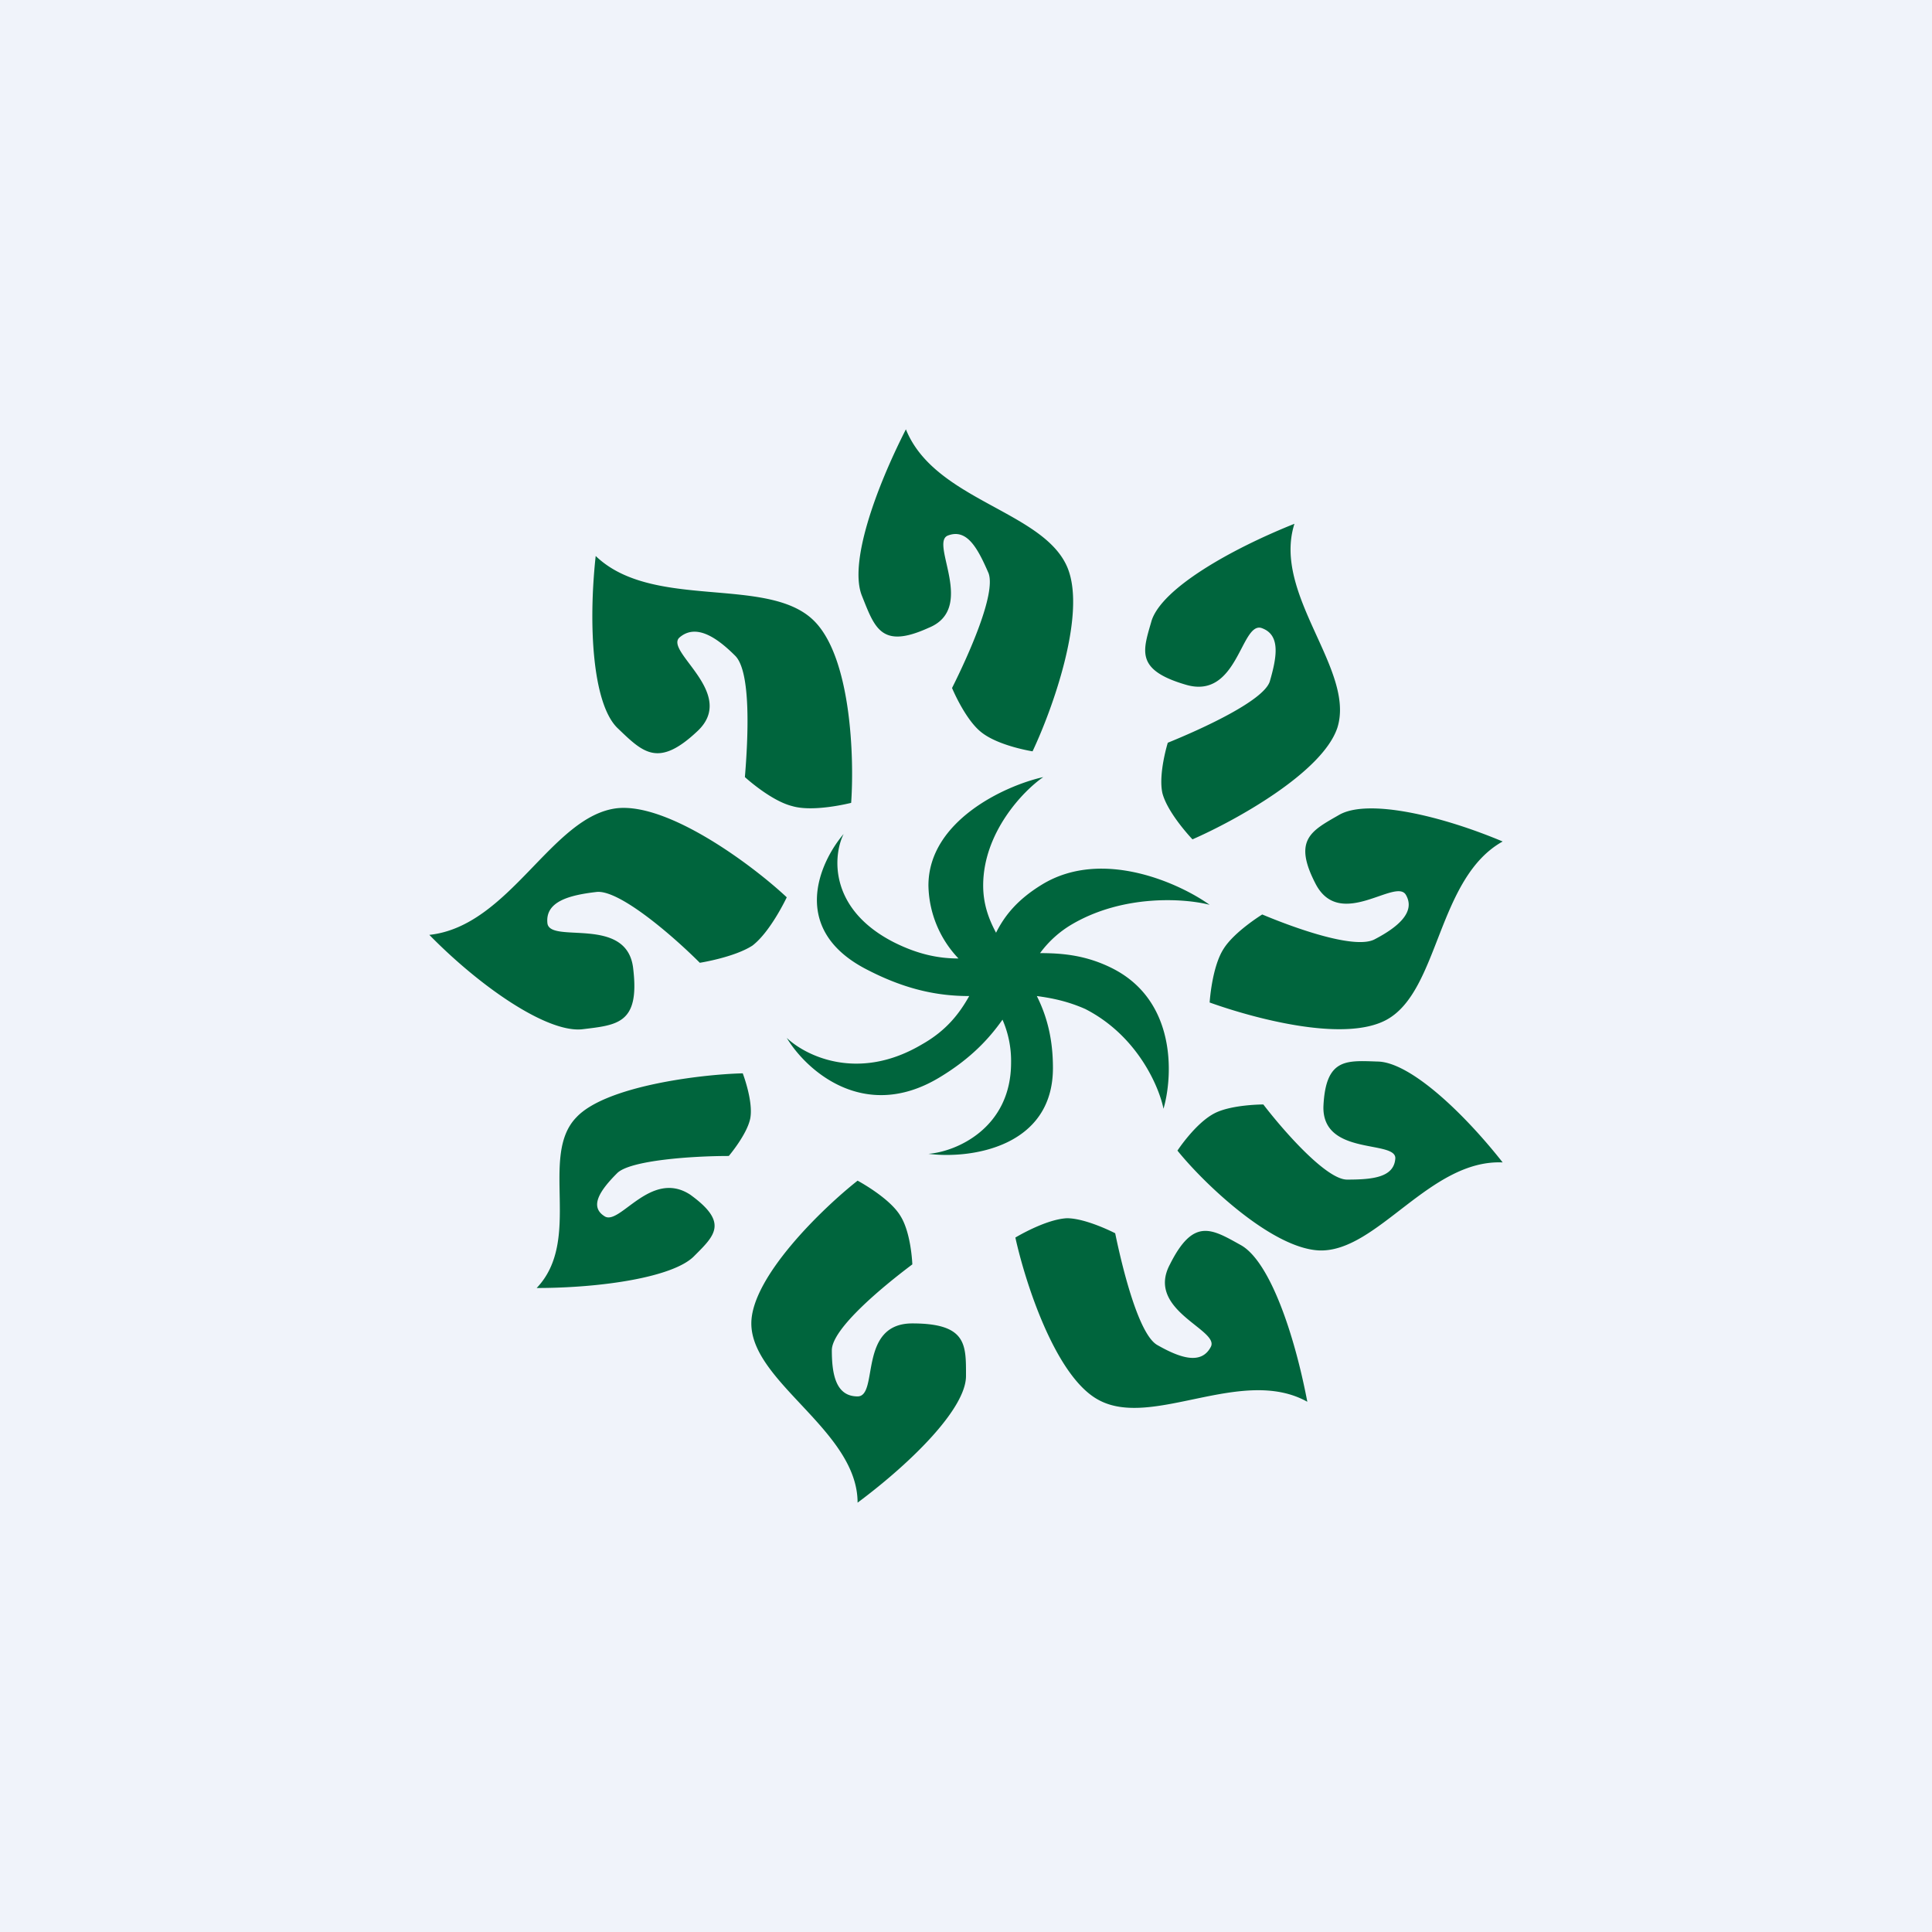 <!-- by TradingView --><svg width="18" height="18" viewBox="0 0 18 18" xmlns="http://www.w3.org/2000/svg"><path fill="#F0F3FA" d="M0 0h18v18H0z"/><path d="M7 12.33c0-.43.66-1.07.99-1.33 0 0 .3.16.4.33.1.16.11.45.11.45-.28.21-.75.6-.75.8 0 .23.04.43.24.43.2 0 0-.68.51-.68s.5.2.5.49c0 .3-.5.8-1.01 1.18 0-.67-.99-1.12-.99-1.67ZM9.95 5.3c.17.44-.15 1.32-.33 1.7 0 0-.32-.05-.48-.18-.15-.12-.27-.41-.27-.41.16-.32.41-.88.34-1.07-.1-.23-.2-.42-.38-.35-.17.07.27.68-.18.86-.44.2-.5 0-.62-.3s.12-.98.41-1.55c.27.67 1.3.76 1.51 1.3ZM5.37 10.41c.27-.29 1.15-.4 1.55-.41 0 0 .1.26.07.42-.03.15-.2.35-.2.35-.34 0-.92.04-1.04.16-.16.16-.26.31-.12.4.14.1.43-.44.8-.2.36.26.23.38.04.57-.19.2-.87.3-1.47.3.43-.45.02-1.23.37-1.59ZM12.46 6.78c-.14.42-.96.87-1.35 1.04 0 0-.23-.24-.28-.43-.04-.18.05-.47.05-.47.32-.13.89-.39.95-.57.07-.24.1-.44-.08-.5-.19-.05-.22.67-.7.53s-.4-.32-.32-.6c.1-.3.73-.66 1.33-.9-.21.66.57 1.36.4 1.9ZM10.23 13.04c-.4-.22-.68-1.1-.77-1.51 0 0 .28-.17.48-.18.18 0 .45.14.45.14.07.34.22.94.39 1.04.21.12.41.19.5.02.09-.16-.61-.34-.38-.77.22-.44.39-.33.66-.18.27.15.5.83.62 1.46-.61-.34-1.45.26-1.95-.02ZM7.58 5.78c.35.34.38 1.28.35 1.7 0 0-.35.09-.55.03-.2-.05-.44-.27-.44-.27.03-.36.06-.98-.09-1.13-.18-.18-.37-.3-.52-.17-.14.13.54.52.17.87s-.51.2-.75-.03c-.23-.23-.27-.96-.2-1.6.53.51 1.6.18 2.03.6ZM5.75 7.53c.48-.05 1.26.53 1.58.83 0 0-.15.32-.32.45-.17.11-.49.16-.49.16-.26-.26-.75-.68-.96-.66-.26.03-.48.09-.46.29.02.2.75-.08.8.43.06.51-.15.52-.48.56-.33.03-.95-.4-1.42-.88.75-.08 1.14-1.11 1.75-1.18ZM12.29 11.65c-.44-.02-1.07-.62-1.32-.93 0 0 .17-.26.35-.35.16-.08.45-.08.45-.08.2.26.59.7.78.7.24 0 .44-.02.45-.2 0-.17-.68-.02-.67-.48.02-.45.21-.43.5-.42.3 0 .8.47 1.17.94-.68-.03-1.17.84-1.71.82ZM12.92 9.5c-.4.22-1.26-.02-1.65-.16 0 0 .02-.33.13-.5.1-.16.36-.32.36-.32.31.13.87.33 1.05.23.21-.11.38-.25.29-.41-.09-.17-.61.33-.84-.1-.22-.42-.04-.5.22-.65.27-.15.95.01 1.52.25-.61.34-.59 1.39-1.08 1.66ZM8.65 8.25c0-.6.71-.93 1.07-1.01-.19.13-.56.52-.56 1.01 0 .17.05.31.12.44.08-.16.2-.31.43-.45.56-.34 1.28-.01 1.56.19-.23-.06-.8-.1-1.28.18a.99.99 0 0 0-.3.27c.21 0 .43.02.67.14.6.3.57 1 .48 1.31-.04-.2-.24-.68-.73-.93-.16-.07-.3-.1-.45-.12.09.18.15.39.15.67 0 .74-.77.85-1.16.8.26-.02.77-.24.77-.85a.96.96 0 0 0-.08-.4c-.12.17-.29.36-.59.54-.7.42-1.24-.07-1.42-.37.18.17.67.41 1.26.06.23-.13.35-.29.44-.45-.27 0-.57-.05-.94-.24-.74-.37-.46-1-.23-1.27-.1.2-.14.7.47 1.01.22.11.41.15.6.15a1.01 1.01 0 0 1-.28-.68Z" fill="#00653D"/></svg>